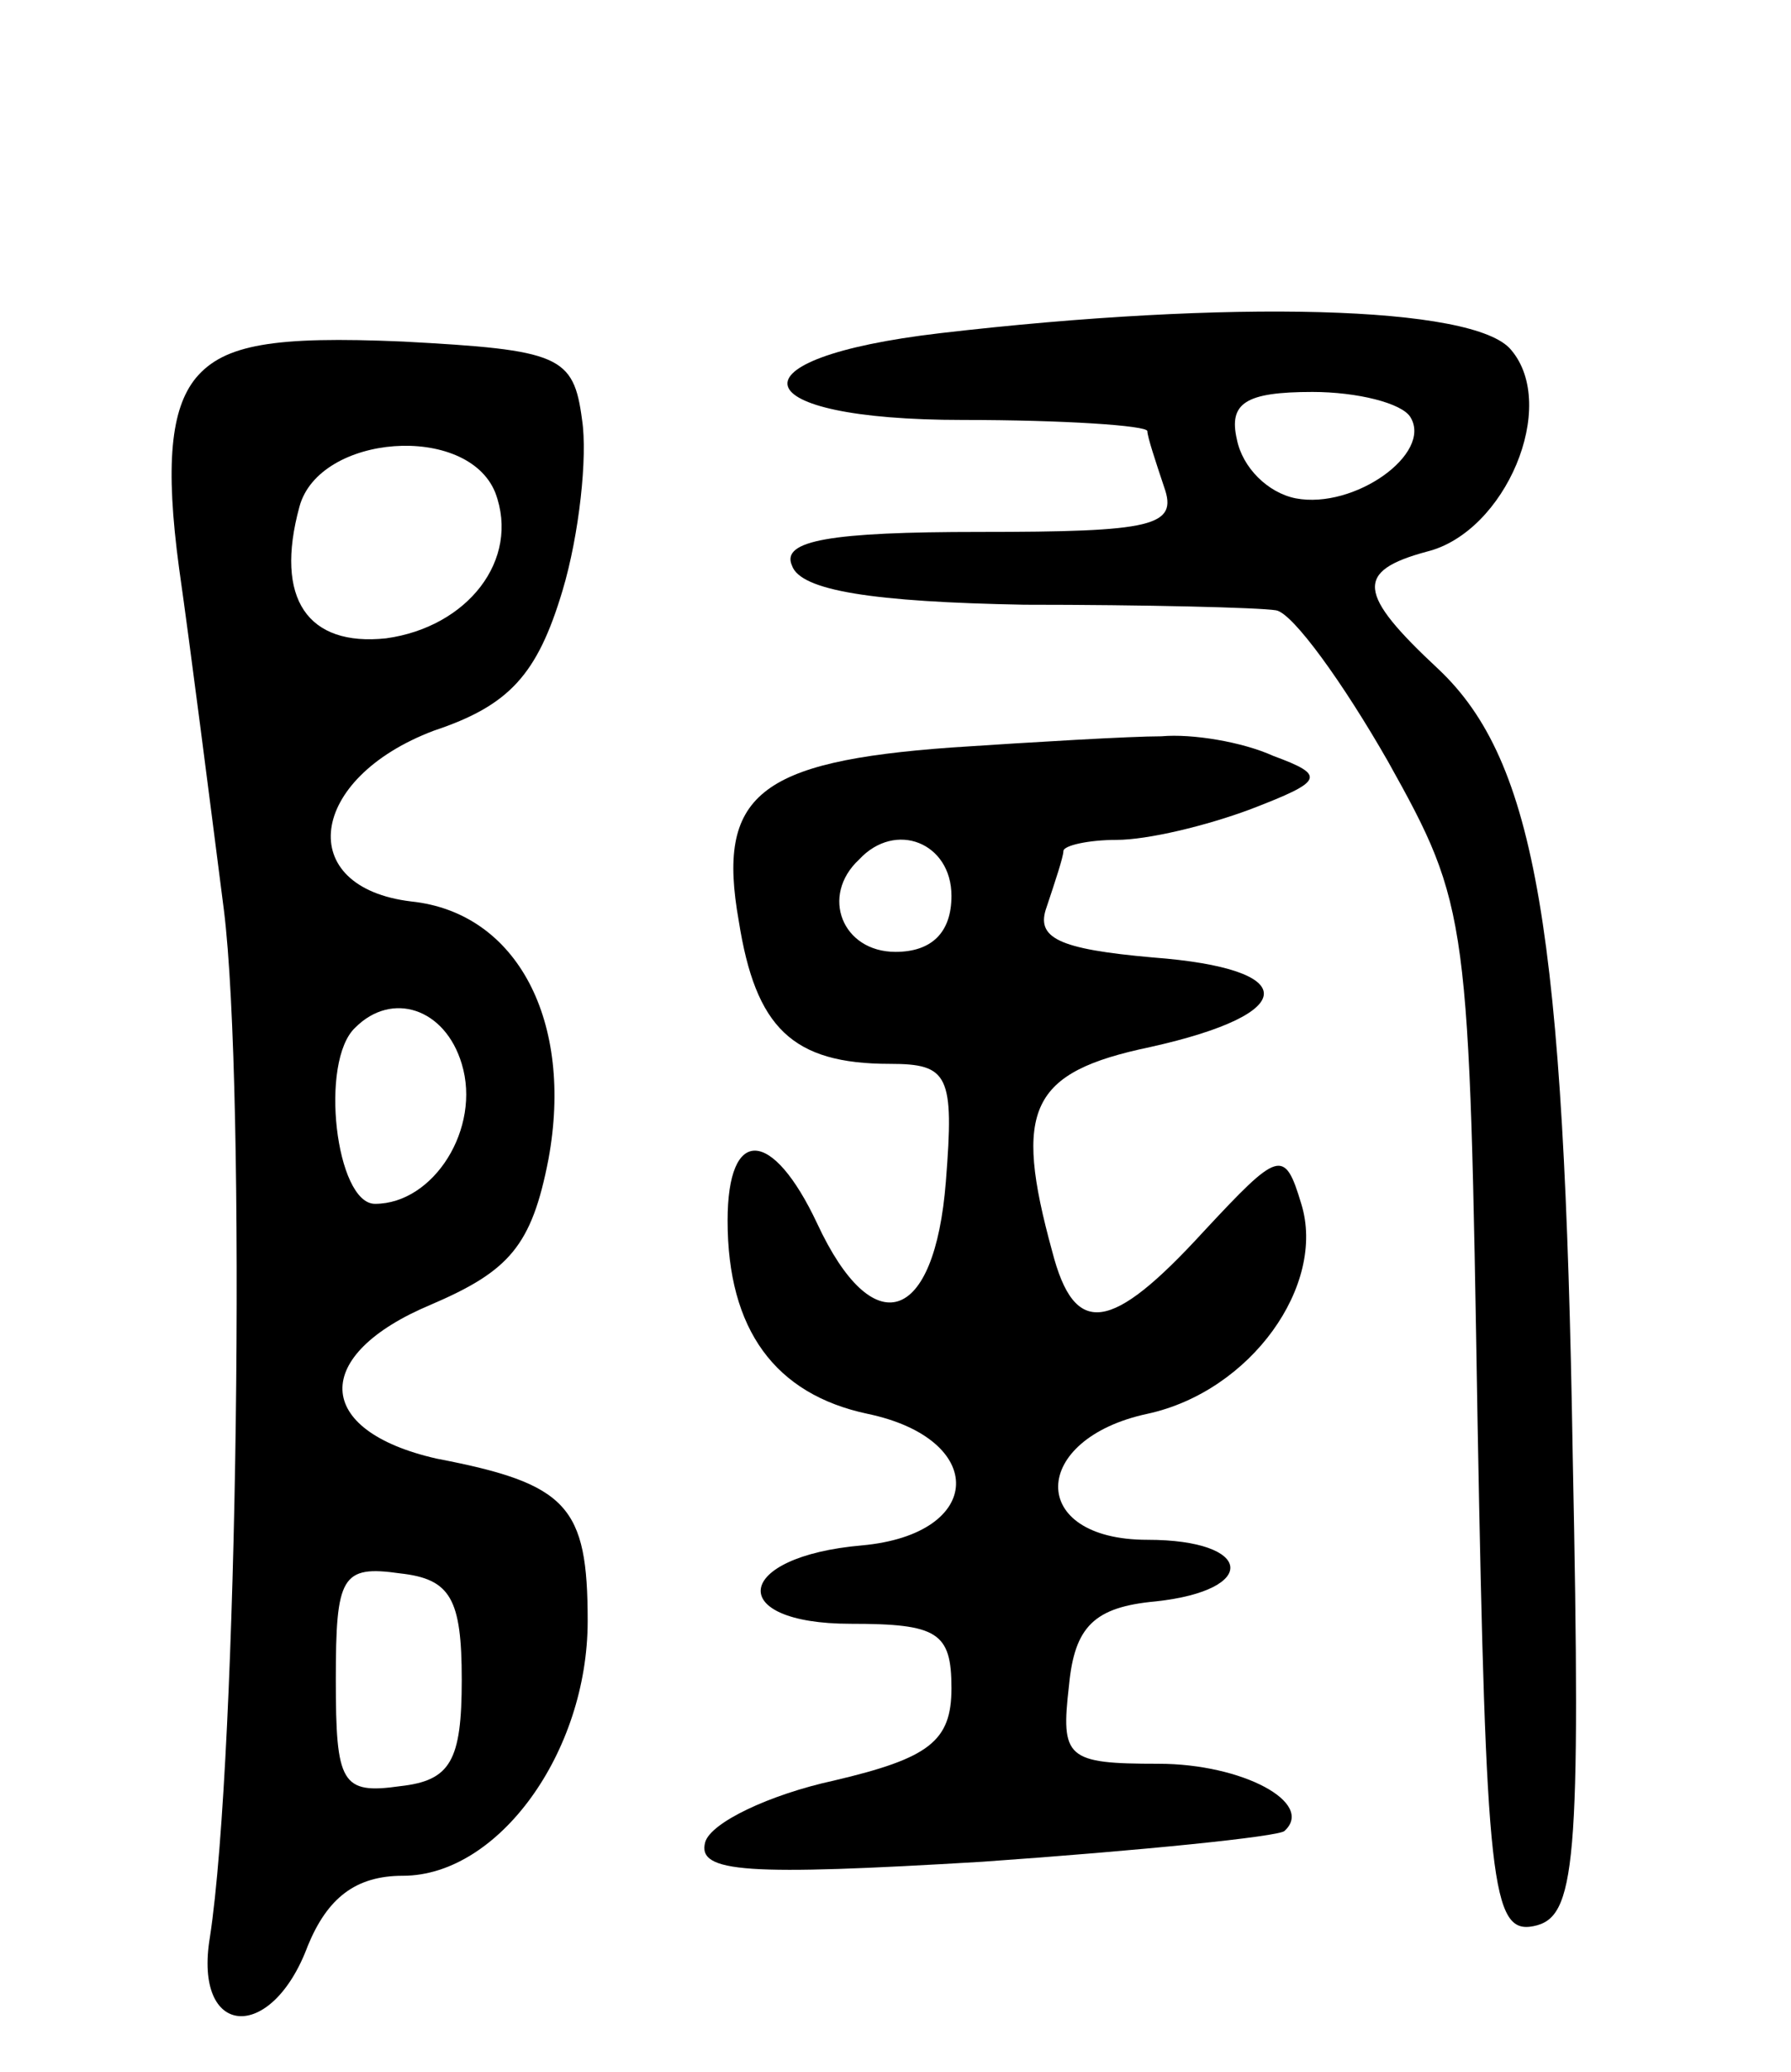 <svg version="1.0" xmlns="http://www.w3.org/2000/svg"
 width="64pt" height="74pt" viewBox="0 0 64 74"
 preserveAspectRatio="xMidYMid meet">
<g transform="translate(0,74) scale(0.1,-0.1)"
fill="#000000" stroke="none">
<path d="M336 621 c-77 -9 -71 -31 8 -31 36 0 66 -2 66 -4 0 -2 3 -11 6 -20 5
-14 -4 -16 -66 -16 -53 0 -71 -3 -67 -12 3 -9 29 -13 83 -14 43 0 84 -1 90 -2
6 -1 24 -26 40 -54 29 -52 29 -55 32 -236 3 -165 5 -183 20 -180 15 3 17 21
14 168 -3 187 -13 248 -48 281 -29 27 -30 35 -4 42 28 7 47 52 30 72 -13 16
-101 18 -204 6z m168 -30 c8 -13 -20 -33 -41 -29 -10 2 -19 11 -21 21 -3 13 3
17 27 17 16 0 32 -4 35 -9z"/>
<path d="M70 605 c-9 -11 -11 -31 -6 -68 4 -28 11 -83 16 -122 8 -64 5 -302
-5 -367 -6 -36 22 -38 35 -3 7 17 17 25 34 25 34 0 66 44 66 91 0 41 -7 49
-54 58 -44 10 -45 37 -2 55 28 12 36 21 42 52 9 49 -11 88 -49 92 -42 5 -37
44 8 61 27 9 37 20 46 50 6 20 9 48 7 61 -3 23 -8 25 -64 28 -46 2 -64 -1 -74
-13z m107 -41 c9 -24 -10 -48 -39 -52 -28 -3 -40 14 -31 47 7 26 60 30 70 5z
m-12 -204 c7 -23 -10 -50 -31 -50 -14 0 -20 51 -7 63 13 13 32 7 38 -13z m0
-220 c0 -29 -4 -36 -22 -38 -21 -3 -23 1 -23 38 0 37 2 41 23 38 18 -2 22 -9
22 -38z"/>
<path d="M340 473 c-69 -5 -84 -17 -76 -62 6 -38 19 -51 54 -51 21 0 23 -4 20
-42 -4 -51 -26 -58 -46 -15 -16 34 -32 35 -32 1 0 -39 17 -62 50 -69 43 -9 42
-43 -2 -47 -46 -4 -49 -28 -4 -28 31 0 36 -3 36 -23 0 -19 -8 -25 -42 -33 -23
-5 -44 -15 -46 -22 -3 -11 15 -12 99 -7 57 4 106 9 108 11 11 10 -15 24 -45
24 -33 0 -35 2 -32 28 2 21 9 28 31 30 37 4 35 22 -3 22 -43 0 -42 36 0 45 37
8 64 46 55 75 -6 20 -8 19 -35 -10 -33 -36 -46 -38 -54 -7 -14 51 -8 64 35 73
54 12 54 28 1 32 -34 3 -42 7 -38 18 3 9 6 18 6 20 0 2 9 4 19 4 11 0 32 5 48
11 26 10 27 12 8 19 -11 5 -29 8 -40 7 -11 0 -45 -2 -75 -4z m0 -53 c0 -13 -7
-20 -20 -20 -19 0 -27 20 -13 33 13 14 33 6 33 -13z"/>
</g>
</svg>
